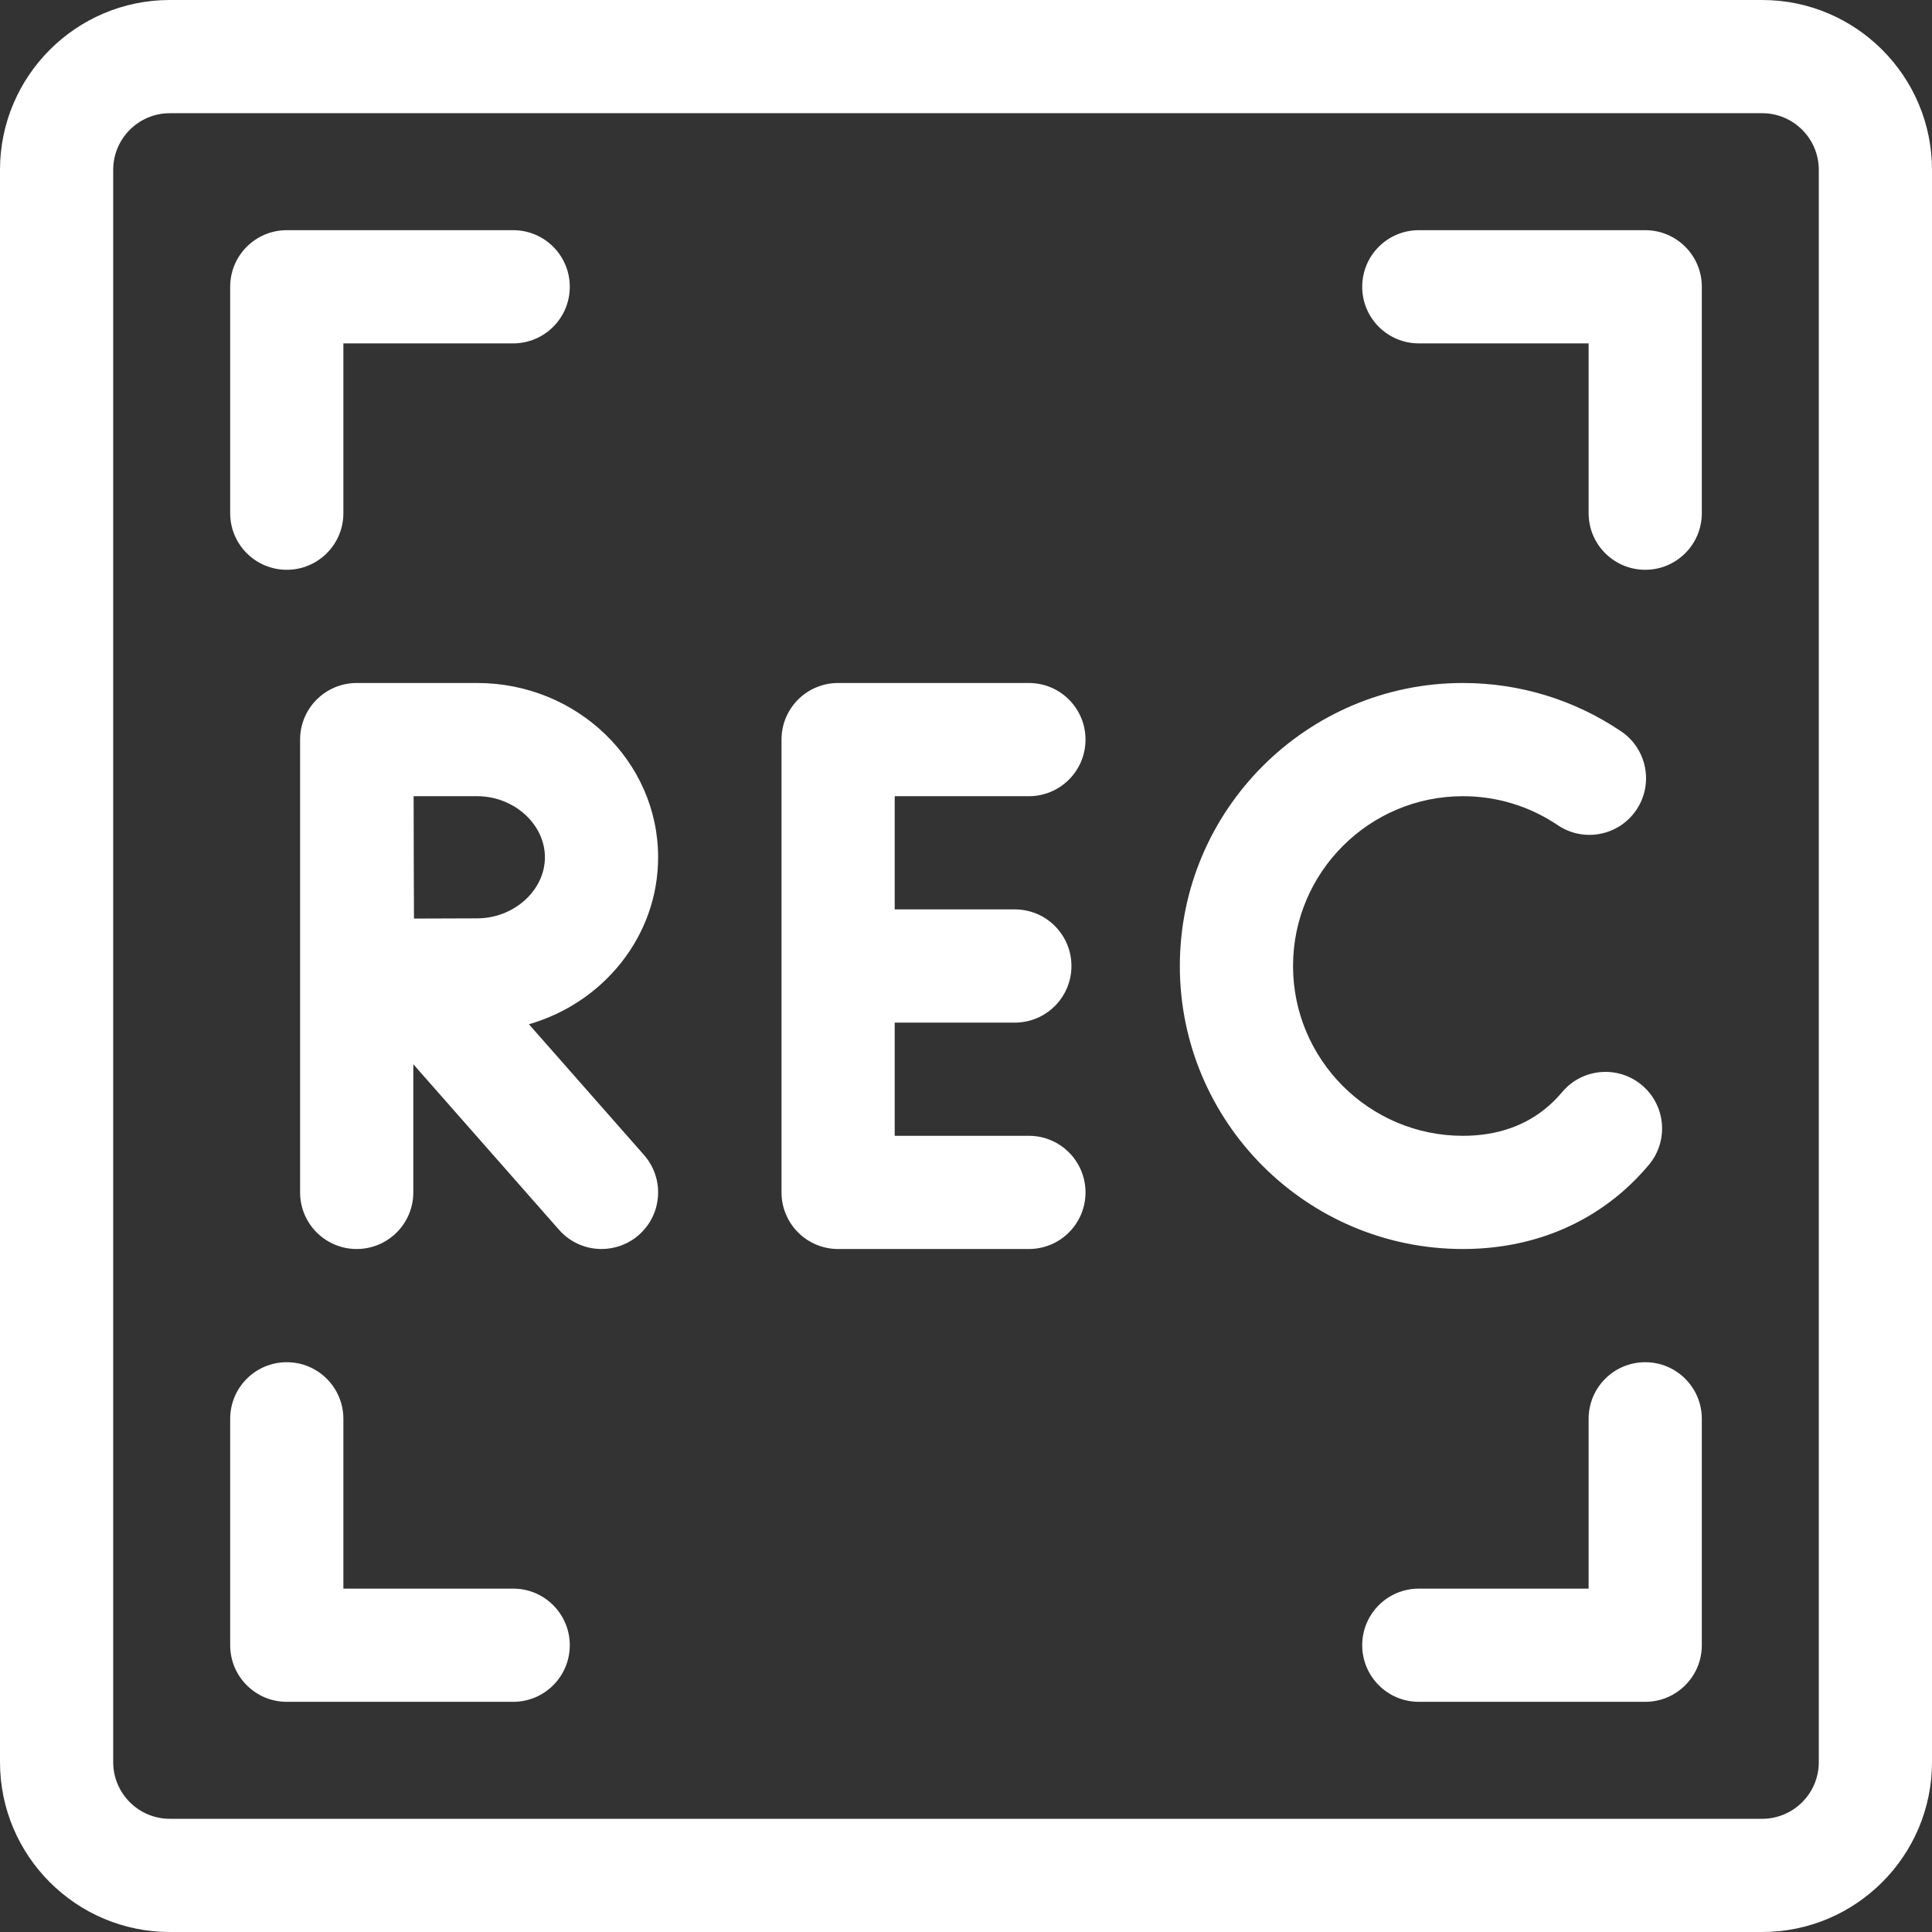 <?xml version="1.0"?>
<svg xmlns="http://www.w3.org/2000/svg" id="Capa_1" enable-background="new 0 0 512 512" height="512px" viewBox="0 0 512 512" width="512px" class=""><rect x="0" y="0" width="512" height="512" fill="#333333" stroke="none"/><g><g><path d="m467 0h-422c-24.813 0-45 20.187-45 45v422c0 24.813 20.187 45 45 45h422c24.813 0 45-20.187 45-45v-422c0-24.813-20.187-45-45-45zm15 467c0 8.271-6.729 15-15 15h-422c-8.271 0-15-6.729-15-15v-422c0-8.271 6.729-15 15-15h422c8.271 0 15 6.729 15 15z" data-original="#000000" class="active-path" data-old_color="#000000" fill="#FFFFFF"/><path d="m436 61h-60c-8.284 0-15 6.716-15 15s6.716 15 15 15h45v45c0 8.284 6.716 15 15 15s15-6.716 15-15v-60c0-8.284-6.716-15-15-15z" data-original="#000000" class="active-path" data-old_color="#000000" fill="#FFFFFF"/><path d="m436 361c-8.284 0-15 6.716-15 15v45h-45c-8.284 0-15 6.716-15 15s6.716 15 15 15h60c8.284 0 15-6.716 15-15v-60c0-8.284-6.716-15-15-15z" data-original="#000000" class="active-path" data-old_color="#000000" fill="#FFFFFF"/><path d="m76 151c8.284 0 15-6.716 15-15v-45h45c8.284 0 15-6.716 15-15s-6.716-15-15-15h-60c-8.284 0-15 6.716-15 15v60c0 8.284 6.716 15 15 15z" data-original="#000000" class="active-path" data-old_color="#000000" fill="#FFFFFF"/><path d="m136 421h-45v-45c0-8.284-6.716-15-15-15s-15 6.716-15 15v60c0 8.284 6.716 15 15 15h60c8.284 0 15-6.716 15-15s-6.716-15-15-15z" data-original="#000000" class="active-path" data-old_color="#000000" fill="#FFFFFF"/><path d="m272.672 211c8.284 0 15-6.716 15-15s-6.716-15-15-15h-50.563c-8.284 0-15 6.716-15 15v120c0 8.284 6.716 15 15 15h50.563c8.284 0 15-6.716 15-15s-6.716-15-15-15h-35.563v-30h31.835c8.284 0 15-6.716 15-15s-6.716-15-15-15h-31.835v-30z" data-original="#000000" class="active-path" data-old_color="#000000" fill="#FFFFFF"/><path d="m174.409 227.187c0-25.468-21.511-46.187-47.952-46.187h-31.888c-.007 0-.013.001-.02.001s-.013-.001-.019-.001c-8.284 0-15 6.716-15 15v120c0 8.284 6.716 15 15 15s15-6.716 15-15v-33.969l38.619 43.879c2.965 3.369 7.105 5.09 11.266 5.09 3.52 0 7.055-1.231 9.904-3.74 6.219-5.473 6.823-14.951 1.35-21.17l-30.497-34.652c19.777-5.697 34.237-23.374 34.237-44.251zm-47.951 16.186c-3.902 0-10.545.027-16.751.057-.03-6.059-.058-12.494-.058-16.243 0-3.212-.016-9.852-.034-16.187h16.842c9.731 0 17.952 7.412 17.952 16.187s-8.221 16.186-17.951 16.186z" data-original="#000000" class="active-path" data-old_color="#000000" fill="#FFFFFF"/><path d="m430.578 315.286c2.262-2.015 4.409-4.229 6.384-6.583 5.324-6.348 4.495-15.809-1.852-21.133s-15.808-4.495-21.132 1.852c-1.045 1.246-2.174 2.412-3.354 3.464-6.046 5.384-13.769 8.114-22.954 8.114-24.813 0-45-20.187-45-45s20.187-45 45-45c9.02 0 17.716 2.654 25.149 7.677 6.864 4.637 16.188 2.832 20.827-4.032 4.638-6.864 2.833-16.189-4.032-20.827-12.412-8.385-26.916-12.818-41.944-12.818-41.355 0-75 33.645-75 75s33.645 75 75 75c16.528 0 31.365-5.433 42.908-15.714z" data-original="#000000" class="active-path" data-old_color="#000000" fill="#FFFFFF"/></g></g> </svg>
